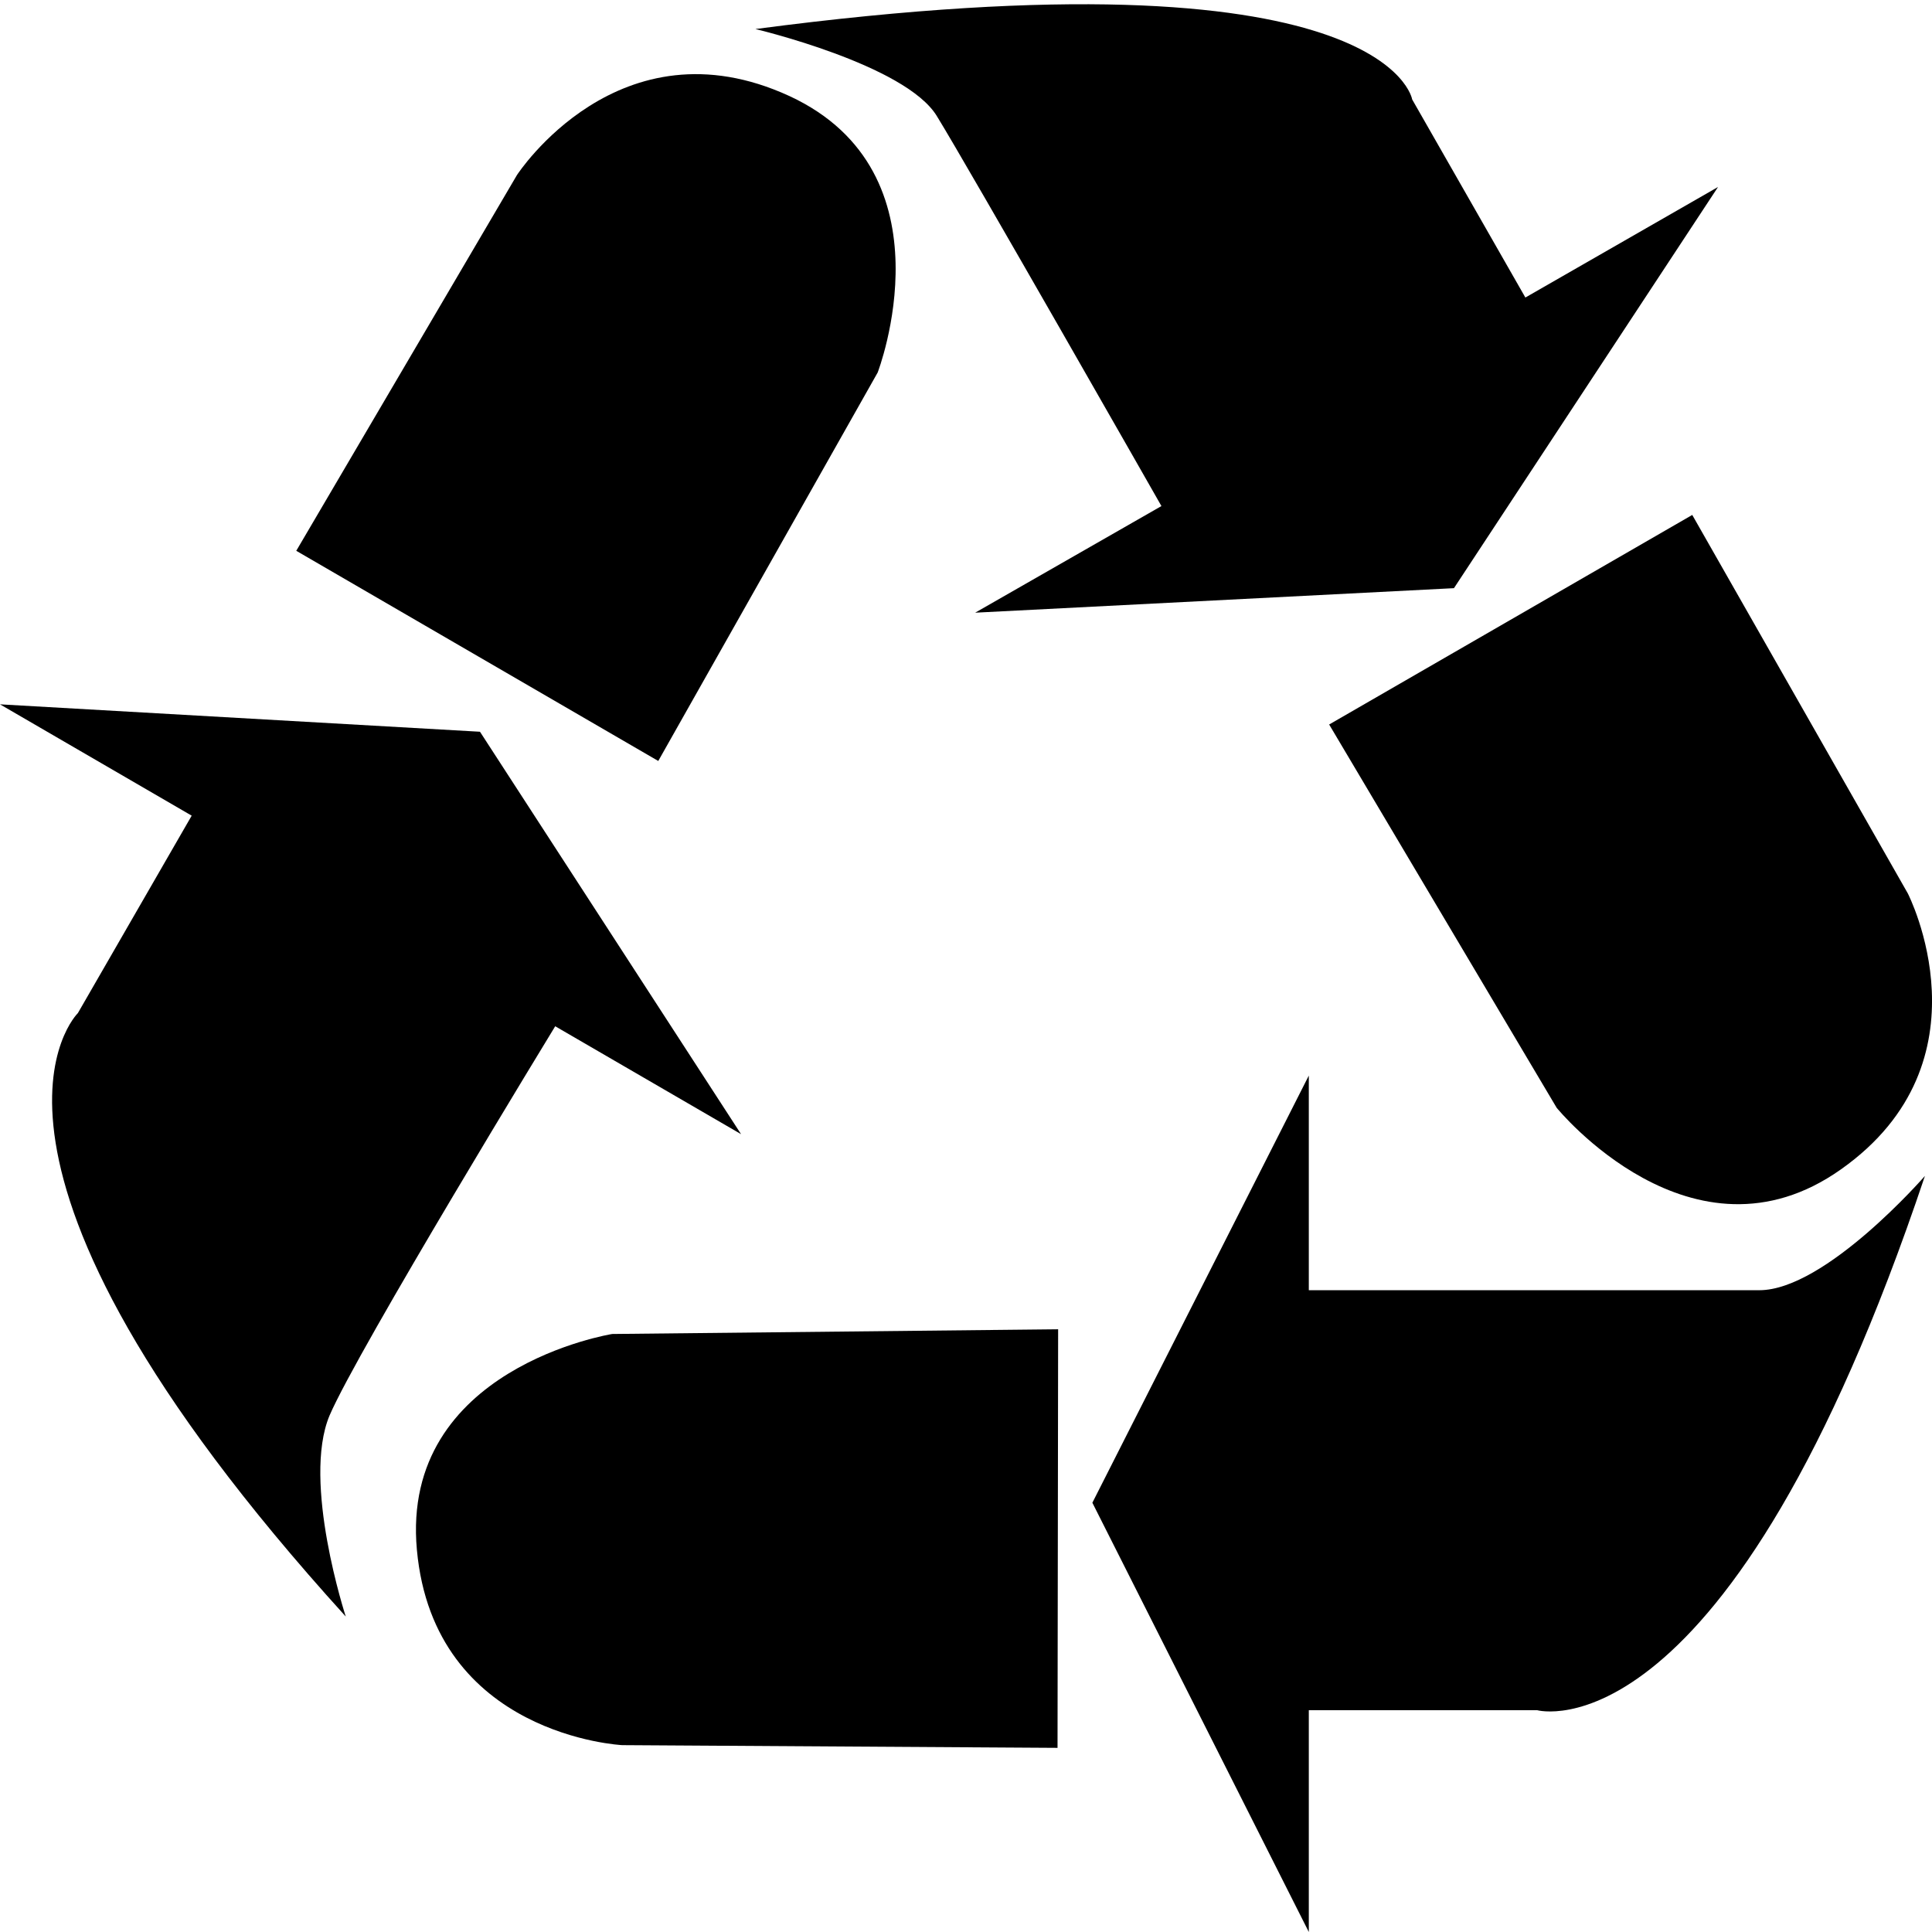 <?xml version="1.0" encoding="utf-8"?>
<!-- Generator: Adobe Illustrator 16.0.4, SVG Export Plug-In . SVG Version: 6.00 Build 0)  -->
<!DOCTYPE svg PUBLIC "-//W3C//DTD SVG 1.1//EN" "http://www.w3.org/Graphics/SVG/1.1/DTD/svg11.dtd">
<svg version="1.1" xmlns="http://www.w3.org/2000/svg" xmlns:xlink="http://www.w3.org/1999/xlink" x="0px" y="0px" width="32px"
	 height="32px" viewBox="0 0 32 32" enable-background="new 0 0 32 32" xml:space="preserve">
<g id="Layer_1" display="none">
	<rect x="19.081" y="9.618" display="inline" fill="#333333" width="12.8" height="2.133"/>
	<polygon display="inline" fill="#333333" points="19.081,13.884 19.081,30.951 23.348,30.951 23.348,22.418 27.614,22.418 
		27.614,30.951 31.881,30.951 31.881,13.884 	"/>
	<path display="inline" fill="#333333" d="M0,1.048v29.866l17.066,0.037V1.084L0,1.048z M7.219,22.418H2.952v-4.267h4.267V22.418z
		 M7.219,16.018H2.952v-4.267h4.267V16.018z M7.219,9.618H2.952V5.351h4.267V9.618z M13.619,22.418H9.353v-4.267h4.267V22.418z
		 M13.619,16.018H9.353v-4.267h4.267V16.018z M13.619,9.618H9.353V5.351h4.267V9.618z"/>
</g>
<g id="Layer_2" display="none">
	<g id="Users" display="inline">
		<path fill-rule="evenodd" clip-rule="evenodd" fill="#333333" d="M0,12.69c0.083-0.199,0.148-0.408,0.252-0.596
			c0.345-0.617,0.875-1.003,1.58-1.014c1.812-0.028,3.623-0.012,5.436-0.012c0.018,0,0.037,0.012,0.079,0.026
			c-0.084,0.178-0.199,0.345-0.246,0.529c-0.118,0.501-0.288,1.01-0.295,1.518c-0.03,2.383-0.012,4.77-0.012,7.153
			c0,1.874,1.173,3.351,3.005,3.789c0.059,0.014,0.116,0.038,0.15,0.051c0,0.906,0.083,1.809-0.021,2.69
			c-0.109,0.945-0.95,1.555-1.899,1.558c-0.917,0-1.835-0.049-2.749,0.011c-1.248,0.081-2.214-0.95-2.169-2.151
			c0.058-1.572,0.014-3.145,0.014-4.717c0-0.123,0-0.245,0-0.416c-0.306,0-0.583,0-0.86,0c-1.212,0-1.811-0.423-2.222-1.562
			C0.035,19.529,0.014,19.52,0,19.505C0,17.233,0,14.963,0,12.69z"/>
		<path fill-rule="evenodd" clip-rule="evenodd" fill="#333333" d="M20.122,22.172c0,0.163,0,0.285,0,0.406
			c0,1.949,0.002,3.897,0,5.844c0,1.445-1.016,2.459-2.455,2.459c-1.136,0.002-2.272,0.004-3.406,0
			c-1.334-0.003-2.372-1.042-2.376-2.381c-0.003-1.968,0-3.938,0-5.907c0-0.124,0-0.247,0-0.421c-0.42,0-0.823,0.002-1.223,0
			c-0.721-0.003-1.349-0.223-1.851-0.756c-0.408-0.438-0.636-0.947-0.636-1.551c-0.003-2.468-0.009-4.937,0-7.405
			c0.002-1.268,1.037-2.301,2.351-2.306c3.646-0.016,7.292-0.015,10.938-0.001c1.37,0.006,2.369,1.048,2.369,2.417
			c0,2.375,0,4.75,0,7.125c0,1.447-0.989,2.449-2.443,2.477C20.986,22.18,20.578,22.172,20.122,22.172z"/>
		<path fill-rule="evenodd" clip-rule="evenodd" fill="#333333" d="M28.882,21.109c0,0.162,0,0.282,0,0.404
			c0,1.616,0,3.23-0.001,4.844c0,1.192-0.834,2.025-2.023,2.025c-0.97,0-1.936,0.002-2.905,0c-1.063-0.005-1.931-0.867-1.939-1.923
			c-0.006-0.74,0-1.479,0.003-2.219c0-0.02,0.006-0.041,0.018-0.087c0.673-0.115,1.308-0.354,1.85-0.795
			c0.941-0.77,1.454-1.752,1.454-2.979c0.002-2.146,0.003-4.293,0-6.438c-0.002-0.488,0.026-0.987-0.057-1.463
			c-0.081-0.473-0.288-0.923-0.445-1.401c0.065-0.003,0.164-0.013,0.264-0.013c1.593-0.001,3.187-0.002,4.78-0.001
			C31.186,11.066,32,11.883,32,13.191c0,1.938,0,3.876,0,5.812c0,1.257-0.832,2.094-2.09,2.106
			C29.58,21.112,29.25,21.109,28.882,21.109z"/>
		<path fill-rule="evenodd" clip-rule="evenodd" fill="#333333" d="M16.012,0.5c2.289,0.002,4.114,1.835,4.11,4.134
			c-0.005,2.258-1.862,4.102-4.128,4.098c-2.265-0.003-4.109-1.851-4.109-4.114C11.883,2.327,13.715,0.498,16.012,0.5z"/>
		<path fill-rule="evenodd" clip-rule="evenodd" fill="#333333" d="M3.125,6.41C3.126,4.485,4.643,2.999,6.6,3
			c1.897,0.002,3.396,1.532,3.396,3.462C9.993,8.352,8.442,9.876,6.533,9.871C4.632,9.864,3.123,8.329,3.125,6.41z"/>
		<path fill-rule="evenodd" clip-rule="evenodd" fill="#333333" d="M28.882,6.439c-0.003,1.909-1.529,3.432-3.436,3.432
			c-1.917,0-3.438-1.537-3.434-3.469c0.001-1.91,1.534-3.404,3.486-3.401C27.383,3.002,28.884,4.529,28.882,6.439z"/>
	</g>
</g>
<g id="Layer_3" display="none">
	<g display="inline">
		<polygon fill="#333333" points="17,14.086 17,9 13,9 13,9.114 13,11.542 13,19 23,19 23,14.021 		"/>
		<path id="schedule_1_" fill="#333333" d="M15.889,5.003c6.065,0,10.997,4.933,10.997,10.997s-4.932,10.997-10.997,10.997
			c-2.604,0-4.986-0.914-6.87-2.432l3.028-2.617L0.111,17.73l1.9,12.895l3.17-2.739C8.017,30.44,11.767,32,15.889,32
			c8.837,0,16-7.163,16-16c0-8.836-7.163-16-16-16C8.959,0,3.057,4.408,0.834,10.572l5.114,0.755
			C7.709,7.597,11.495,5.003,15.889,5.003z"/>
	</g>
</g>
<g id="Layer_4" display="none">
	<path display="inline" d="M27.08,15h4.768c-0.392-5-2.409-8.154-5.408-10.779l-2.688,4.067C25.529,10.008,26.736,12,27.08,15z"/>
	<path display="inline" d="M4.768,18H0c0.419,4,2.694,8.17,6.045,10.811l2.667-3.787C6.6,23.258,5.15,20,4.768,18z"/>
	<path display="inline" d="M31.848,18H27.08c-0.307,2-1.305,4.117-2.78,5.762l2.787,4.054C29.729,25.236,31.484,21,31.848,18z"/>
	<path display="inline" d="M15.924,27.269c-1.666,0-3.244-0.373-4.668-1.025l-2.691,3.948C10.77,31.341,13.27,32,15.924,32
		c3.261,0,6.294-0.985,8.826-2.668l-2.74-3.863C20.252,26.603,18.166,27.269,15.924,27.269z"/>
	<path display="inline" d="M15.924,4.732c1.963,0,3.809,0.507,5.417,1.393l2.665-3.91C21.631,0.817,18.874,0,15.924,0
		c-2.554,0-4.96,0.617-7.104,1.685l2.776,3.914C12.929,5.042,14.391,4.732,15.924,4.732z"/>
	<path display="inline" d="M9.001,7.378l-2.734-3.73C2.797,6.287,0.428,10,0,15h4.768C5.167,12,6.735,9.15,9.001,7.378z"/>
</g>
<g id="Layer_5" display="none">
	<g display="inline">
		<g>
			<path fill="#333333" d="M21.613,0H2v32h28.497V8.741L21.613,0z M21.472,3.608l4.934,4.853h-4.934V3.608z M27.542,27.871H6.044
				v-25h13.429v7.591h8.068V27.871z"/>
		</g>
	</g>
</g>
<g id="Layer_6" display="none">
	<g display="inline">
		<polygon fill="#333333" points="15.952,14.443 12.01,18.387 19.44,25.82 32,13.263 29.132,10.343 19.521,18.321 		"/>
		<polygon fill="#333333" points="27.042,8.822 27.042,4.034 23.952,1 0,1 0,31.035 27.042,31.035 27.042,21.763 25.039,23.766 
			25.039,29.031 2.003,29.031 2.003,3.003 23.134,3.003 25.039,4.875 25.039,10.485 		"/>
	</g>
</g>
<g id="Layer_7" display="none">
	<path id="Device_1_" display="inline" fill="#333333" d="M26.725,21.449h-0.002c-0.099,0-0.194,0.01-0.291,0.016l-9.971-9.972
		c-0.699-0.699-1.713-0.889-2.593-0.589l1.558-4.56c0.256-0.751-0.004-1.858-0.566-2.42l-3.257-3.26
		c-0.563-0.562-1.67-0.821-2.42-0.565L7.227,0.766C6.908,0.874,6.707,1.058,6.651,1.283C6.598,1.507,6.698,1.761,6.94,2l2.099,2.093
		c0.74,0.742,0.738,1.952-0.004,2.692l-2.249,2.25C6.428,9.393,5.95,9.589,5.444,9.589c-0.515,0-0.992-0.197-1.353-0.558L2.001,6.94
		C1.759,6.701,1.505,6.598,1.284,6.651C1.058,6.704,0.877,6.908,0.767,7.227L0.099,9.181c-0.256,0.755,0.004,1.862,0.564,2.422
		l3.261,3.259c0.562,0.562,1.668,0.82,2.417,0.565l4.566-1.558c-0.301,0.879-0.113,1.895,0.586,2.591l9.972,9.974
		c-0.005,0.094-0.015,0.192-0.015,0.291c0,2.914,2.359,5.275,5.273,5.275c2.915,0,5.275-2.361,5.275-5.275
		C31.998,23.81,29.638,21.449,26.725,21.449z M26.725,29.489c-1.526,0-2.765-1.24-2.765-2.765c0-0.738,0.287-1.435,0.81-1.955
		c0.522-0.521,1.216-0.808,1.955-0.808c1.523,0,2.765,1.237,2.765,2.763C29.489,28.249,28.248,29.489,26.725,29.489z"/>
</g>
<g id="Layer_8" display="none">
	<g display="inline">
		<path fill-rule="evenodd" clip-rule="evenodd" fill="#333333" d="M20.596,4.141c3.486,0,6.971-0.001,10.457,0
			c0.795,0,0.942,0.145,0.943,0.919c0.003,0.952,0.007,1.905-0.001,2.857C31.99,8.498,31.786,8.7,31.198,8.7
			c-7.086,0.002-14.17,0.002-21.254,0c-0.609,0-0.796-0.201-0.8-0.835c-0.004-0.953-0.004-1.905,0-2.857
			c0.002-0.702,0.168-0.866,0.883-0.866C13.549,4.14,17.072,4.141,20.596,4.141z"/>
		<path fill-rule="evenodd" clip-rule="evenodd" fill="#333333" d="M20.6,13.285c3.485,0,6.971-0.001,10.456,0.001
			c0.789,0,0.938,0.146,0.94,0.924c0.003,0.934,0.006,1.866-0.001,2.799c-0.004,0.638-0.188,0.836-0.801,0.836
			c-7.084,0.002-14.17,0.002-21.254,0c-0.593,0-0.791-0.198-0.794-0.782c-0.008-0.972-0.005-1.942-0.001-2.914
			c0.002-0.699,0.168-0.862,0.886-0.862C13.553,13.284,17.076,13.285,20.6,13.285z"/>
		<path fill-rule="evenodd" clip-rule="evenodd" fill="#333333" d="M20.57,26.989c-3.505,0-7.008,0-10.512,0
			c-0.752,0-0.913-0.159-0.916-0.895c-0.002-0.951-0.005-1.902,0.003-2.856c0.002-0.627,0.184-0.808,0.823-0.808
			c7.067-0.002,14.131-0.002,21.198,0c0.635,0,0.824,0.183,0.829,0.805c0.007,0.973,0.005,1.944,0,2.916
			c-0.004,0.66-0.183,0.838-0.854,0.838C27.618,26.992,24.094,26.989,20.57,26.989z"/>
		<path fill-rule="evenodd" clip-rule="evenodd" fill="#333333" d="M0.001,6.375C0.034,4.488,1.577,2.981,3.456,3
			c1.902,0.018,3.443,1.606,3.391,3.495C6.795,8.381,5.232,9.884,3.365,9.842C1.481,9.799-0.032,8.24,0.001,6.375z"/>
		<path fill-rule="evenodd" clip-rule="evenodd" fill="#333333" d="M3.43,12.144c1.87-0.007,3.412,1.531,3.419,3.412
			c0.008,1.87-1.534,3.425-3.4,3.431C1.567,18.994,0.025,17.479,0,15.603C-0.023,13.705,1.516,12.152,3.43,12.144z"/>
		<path fill-rule="evenodd" clip-rule="evenodd" fill="#333333" d="M3.424,21.287c1.87-0.011,3.413,1.524,3.425,3.406
			c0.012,1.869-1.526,3.427-3.395,3.438c-1.88,0.01-3.425-1.502-3.454-3.378C-0.028,22.855,1.51,21.3,3.424,21.287z"/>
	</g>
</g>
<g id="Layer_9" display="none">
	<g display="inline">
		<path fill-rule="evenodd" clip-rule="evenodd" fill="#333333" d="M16.058,4c4.778,0,9.556,0,14.334,0
			c1.235,0,1.604,0.367,1.605,1.596c0.001,1.275,0.006,2.551-0.001,3.826c-0.005,0.996-0.435,1.423-1.436,1.424
			c-9.708,0.001-19.416,0.001-29.124,0c-1-0.001-1.429-0.43-1.433-1.426c-0.004-1.332-0.004-2.665,0-3.997
			C0.007,4.43,0.438,4.002,1.438,4.001C6.312,3.999,11.185,4,16.058,4z M29.69,6.315c-2.299,0-4.552,0-6.789,0
			c0,0.772,0,1.503,0,2.224c2.285,0,4.524,0,6.789,0C29.69,7.789,29.69,7.073,29.69,6.315z"/>
		<path fill-rule="evenodd" clip-rule="evenodd" fill="#333333" d="M16.008,22.287c4.815,0,9.631-0.001,14.448,0
			c1.15,0,1.54,0.391,1.541,1.545c0.002,1.294,0.006,2.588-0.001,3.883c-0.006,0.989-0.44,1.416-1.441,1.416
			c-9.709,0.002-19.417,0.002-29.125,0c-0.995,0-1.423-0.434-1.427-1.432c-0.004-1.332-0.005-2.664,0-3.997
			c0.004-0.987,0.438-1.414,1.441-1.414C6.299,22.285,11.153,22.287,16.008,22.287z M18.31,26.814c3.823,0,7.6,0,11.361,0
			c0-0.774,0-1.505,0-2.223c-3.809,0-7.572,0-11.361,0C18.31,25.339,18.31,26.055,18.31,26.814z"/>
		<path fill-rule="evenodd" clip-rule="evenodd" fill="#333333" d="M16.004,13.144c4.816,0,9.632-0.001,14.448,0
			c1.154,0,1.544,0.39,1.545,1.541c0.001,1.295,0.006,2.59-0.001,3.884c-0.005,0.993-0.437,1.42-1.438,1.42
			c-9.708,0.002-19.416,0.002-29.124,0c-0.999,0-1.426-0.431-1.43-1.429c-0.004-1.332-0.005-2.665,0-3.997
			c0.004-0.991,0.435-1.418,1.438-1.418C6.296,13.142,11.15,13.144,16.004,13.144z M29.69,15.459c-6.108,0-12.171,0-18.217,0
			c0,0.772,0,1.502,0,2.222c6.094,0,12.142,0,18.217,0C29.69,16.932,29.69,16.215,29.69,15.459z"/>
		<path fill-rule="evenodd" clip-rule="evenodd" fill="#FFFFFF" d="M29.69,6.315c0,0.758,0,1.474,0,2.224c-2.265,0-4.504,0-6.789,0
			c0-0.721,0-1.451,0-2.224C25.139,6.315,27.392,6.315,29.69,6.315z"/>
		<path fill-rule="evenodd" clip-rule="evenodd" fill="#FFFFFF" d="M18.31,26.814c0-0.76,0-1.476,0-2.223c3.789,0,7.553,0,11.361,0
			c0,0.718,0,1.448,0,2.223C25.909,26.814,22.133,26.814,18.31,26.814z"/>
		<path fill-rule="evenodd" clip-rule="evenodd" fill="#FFFFFF" d="M29.69,15.459c0,0.756,0,1.473,0,2.222
			c-6.075,0-12.123,0-18.217,0c0-0.72,0-1.449,0-2.222C17.52,15.459,23.582,15.459,29.69,15.459z"/>
	</g>
</g>
<g id="Layer_10" display="none">
	<g display="inline">
		<path fill-rule="evenodd" clip-rule="evenodd" fill="#333333" d="M16.625,26.165c-0.156-0.083-0.321-0.146-0.457-0.248
			c-0.482-0.363-0.966-0.728-1.427-1.117c-0.249-0.212-0.449-0.19-0.759-0.105c-0.729,0.197-1.034,0.597-1.011,1.354
			c0.014,0.453-0.136,0.91-0.21,1.365c-0.07,0.434-0.292,0.64-0.761,0.626c-0.888-0.026-1.777-0.02-2.667-0.003
			c-0.456,0.01-0.692-0.18-0.75-0.632c-0.078-0.617-0.191-1.229-0.264-1.847c-0.04-0.328-0.176-0.487-0.486-0.659
			c-0.647-0.357-1.131-0.278-1.641,0.23c-0.323,0.324-0.731,0.562-1.1,0.841c-0.28,0.213-0.57,0.23-0.82-0.018
			C3.58,25.265,2.904,24.56,2.222,23.86c-0.35-0.359-0.312-0.7,0.009-1.072c0.371-0.43,0.696-0.9,1.06-1.337
			c0.182-0.218,0.157-0.388,0.084-0.66c-0.233-0.863-0.75-1.232-1.63-1.22c-0.402,0.006-0.805-0.125-1.209-0.182
			c-0.358-0.051-0.534-0.249-0.534-0.608c0-0.961,0.003-1.92-0.001-2.881c-0.001-0.43,0.258-0.584,0.635-0.64
			c0.65-0.095,1.297-0.213,1.949-0.291c0.285-0.035,0.386-0.187,0.531-0.416c0.448-0.707,0.285-1.264-0.269-1.812
			c-0.276-0.273-0.495-0.604-0.743-0.905c-0.25-0.304-0.285-0.613,0.002-0.905c0.67-0.685,1.344-1.367,2.027-2.038
			c0.385-0.377,0.764-0.345,1.17,0.017c0.423,0.378,0.874,0.731,1.347,1.044c0.165,0.108,0.436,0.099,0.651,0.075
			c0.186-0.021,0.354-0.168,0.542-0.21c0.315-0.07,0.416-0.268,0.451-0.562c0.076-0.635,0.172-1.267,0.266-1.899
			c0.067-0.451,0.292-0.678,0.791-0.66c0.87,0.031,1.743,0.028,2.613,0.001c0.518-0.016,0.743,0.214,0.802,0.703
			c0.074,0.617,0.171,1.232,0.262,1.846c0.088,0.593,1.176,1.049,1.656,0.694c0.514-0.381,1.025-0.767,1.532-1.157
			c0.296-0.229,0.594-0.253,0.864,0.013c0.669,0.662,1.322,1.34,1.985,2.009c0.401,0.406,0.368,0.782-0.01,1.201
			c-0.356,0.394-0.649,0.846-0.99,1.255c-0.198,0.238-0.148,0.439-0.078,0.72c0.207,0.834,0.706,1.177,1.545,1.171
			c0.404-0.003,0.806,0.131,1.211,0.178c0.41,0.048,0.595,0.262,0.593,0.67c-0.005,0.924-0.009,1.849,0.002,2.773
			c0.004,0.441-0.218,0.644-0.631,0.703c-0.649,0.093-1.298,0.207-1.949,0.29c-0.273,0.035-0.391,0.167-0.536,0.405
			c-0.425,0.704-0.311,1.265,0.261,1.813c0.292,0.281,0.568,0.604,0.759,0.957c0.111,0.204,0.156,0.612,0.032,0.75
			c-0.714,0.786-1.482,1.523-2.243,2.269C16.934,26.054,16.782,26.089,16.625,26.165z M14.934,17.387
			c0.018-2.335-1.901-4.273-4.248-4.288c-2.341-0.015-4.274,1.9-4.288,4.248c-0.014,2.341,1.898,4.274,4.248,4.293
			C12.978,21.658,14.916,19.737,14.934,17.387z"/>
		<path fill-rule="evenodd" clip-rule="evenodd" fill="#333333" d="M22.163,11.418c-0.02-0.333-0.573-0.914-0.887-0.959
			c-0.544-0.08-1.087-0.162-1.631-0.246c-0.302-0.046-0.465-0.186-0.448-0.532c0.026-0.568,0.023-1.138,0.001-1.706
			c-0.013-0.313,0.121-0.465,0.405-0.513c0.491-0.083,0.979-0.185,1.474-0.226c0.404-0.033,0.669-0.16,0.877-0.546
			c0.173-0.322,0.186-0.554,0.037-0.875c-0.229-0.497-0.423-1.016-0.576-1.541c-0.042-0.14,0.067-0.414,0.193-0.497
			c0.502-0.333,1.045-0.605,1.559-0.92c0.273-0.167,0.461-0.094,0.643,0.128c0.291,0.358,0.629,0.687,0.872,1.075
			c0.271,0.433,0.613,0.624,1.097,0.508c0.2-0.047,0.422-0.146,0.557-0.292c0.373-0.403,0.716-0.837,1.05-1.274
			c0.199-0.261,0.396-0.306,0.679-0.135c0.501,0.304,1.012,0.591,1.525,0.874c0.242,0.133,0.323,0.293,0.213,0.564
			c-0.182,0.442-0.324,0.901-0.509,1.342c-0.397,0.946-0.067,1.496,0.968,1.594C32.002,7.405,32.002,7.405,32,9.12
			c0,1.063,0,1.063-1.041,1.208c-0.247,0.035-0.499,0.123-0.736,0.095c-0.667-0.081-0.896,0.392-1.122,0.851
			c-0.054,0.11,0.012,0.301,0.063,0.439c0.196,0.532,0.401,1.061,0.62,1.585c0.124,0.298,0.071,0.49-0.229,0.647
			c-0.519,0.272-1.007,0.602-1.534,0.854c-0.149,0.071-0.461,0.028-0.574-0.086c-0.373-0.376-0.699-0.802-1.026-1.222
			c-0.447-0.574-1.18-0.583-1.619-0.021c-0.327,0.42-0.677,0.823-1.01,1.239c-0.188,0.234-0.381,0.262-0.643,0.099
			c-0.497-0.309-1.006-0.6-1.522-0.877c-0.277-0.149-0.325-0.33-0.21-0.609c0.223-0.541,0.428-1.088,0.641-1.633
			C22.096,11.59,22.134,11.492,22.163,11.418z M27.736,8.815c-0.007-1.156-0.997-2.128-2.155-2.118
			c-1.155,0.01-2.127,1.003-2.113,2.16c0.015,1.171,0.987,2.125,2.156,2.113C26.791,10.96,27.743,9.987,27.736,8.815z"/>
		<path fill-rule="evenodd" clip-rule="evenodd" fill="#FFFFFF" d="M14.934,17.387c-0.019,2.351-1.956,4.271-4.288,4.253
			c-2.35-0.019-4.262-1.952-4.248-4.293c0.014-2.348,1.947-4.263,4.288-4.248C13.033,13.114,14.952,15.051,14.934,17.387z"/>
		<path fill-rule="evenodd" clip-rule="evenodd" fill="#FFFFFF" d="M27.736,8.815c0.007,1.172-0.945,2.145-2.112,2.156
			c-1.169,0.011-2.142-0.942-2.156-2.113c-0.014-1.157,0.958-2.15,2.113-2.16C26.739,6.688,27.729,7.66,27.736,8.815z"/>
	</g>
</g>
<g id="Layer_11" display="none">
	<path display="inline" fill-rule="evenodd" clip-rule="evenodd" fill="#333333" d="M15.958,6
		c6.029,0.213,10.819,2.778,14.532,7.437c0.438,0.549,0.82,1.147,1.18,1.752c0.483,0.815,0.418,1.659-0.079,2.438
		c-3.164,4.943-7.602,8.027-13.441,8.84c-4.981,0.691-9.409-0.82-13.344-3.873c-1.719-1.332-3.133-2.943-4.312-4.77
		c-0.651-1.012-0.664-1.981-0.001-2.986c3.135-4.749,7.463-7.692,13.101-8.632C14.379,6.076,15.185,6.065,15.958,6z M22.922,10.029
		c2.026,3.891,0.949,7.848-1.855,10.192c-2.635,2.203-6.555,2.457-9.427,0.537c-1.723-1.15-2.927-2.715-3.424-4.756
		C7.721,13.967,8,12.014,9.055,10.024c-2.947,1.544-5.111,3.669-6.793,6.296c3.376,5.318,8.77,8.332,14.607,7.984
		c5.681-0.338,9.728-3.436,12.863-7.949C28,13.677,25.848,11.558,22.922,10.029z M15.721,8.616c-1.625,0.08-2.84,0.755-3.834,1.865
		c-0.876,0.976-1.308,2.131-1.339,3.435c-0.013,0.545,0.303,0.918,0.774,0.963c0.484,0.045,0.831-0.247,0.936-0.795
		c0.028-0.149,0.006-0.314,0.06-0.452c0.242-0.629,0.407-1.316,0.778-1.86c0.605-0.888,1.521-1.342,2.619-1.416
		c0.806-0.055,1.179-0.42,1.105-1.002C16.752,8.813,16.334,8.562,15.721,8.616z"/>
</g>
<g id="Layer_12" display="none">
	<g display="inline">
		<path fill-rule="evenodd" clip-rule="evenodd" d="M26.422,11.284c0.026,1.109-0.445,2.649-1.169,4.161
			c-2.346,4.902-4.661,9.821-6.933,14.759c-0.882,1.917-3.016,2.319-4.322,1.116c-0.316-0.291-0.566-0.688-0.752-1.079
			c-2.471-5.212-5.026-10.386-7.348-15.664c-1.626-3.696-0.99-7.29,1.479-10.467c3.612-4.649,10.232-5.468,14.868-1.864
			C24.988,4.377,26.397,7.215,26.422,11.284z M21.088,10.715c0.024-2.917-2.379-5.345-5.309-5.362
			c-2.928-0.018-5.34,2.371-5.362,5.31c-0.021,2.921,2.38,5.349,5.311,5.368C18.647,16.049,21.063,13.654,21.088,10.715z"/>
	</g>
</g>
<g id="Layer_13" display="none">
	<g display="inline">
		<path fill-rule="evenodd" clip-rule="evenodd" d="M7.446,2.309c1.539,0,3.077-0.005,4.615,0.001
			c1.67,0.006,2.696,1.016,2.702,2.669c0.009,2.317,0.009,4.635,0,6.952c-0.005,1.648-1.037,2.667-2.702,2.67
			c-3.118,0.005-6.235,0.005-9.353,0c-1.665-0.003-2.696-1.02-2.703-2.67c-0.008-2.317-0.008-4.635,0-6.953
			C0.013,3.325,1.04,2.315,2.709,2.31C4.288,2.304,5.867,2.309,7.446,2.309z"/>
		<path fill-rule="evenodd" clip-rule="evenodd" d="M24.602,2.309c1.58,0,3.159-0.008,4.738,0.001
			c1.619,0.009,2.646,1.035,2.652,2.657c0.009,2.338,0.011,4.676,0,7.014c-0.008,1.575-1.051,2.614-2.628,2.619
			c-3.159,0.009-6.317,0.008-9.476,0c-1.615-0.004-2.647-1.039-2.653-2.657c-0.009-2.338-0.011-4.676,0.001-7.015
			c0.007-1.58,1.045-2.608,2.628-2.618C21.443,2.301,23.022,2.309,24.602,2.309z"/>
		<path fill-rule="evenodd" clip-rule="evenodd" d="M7.382,17.076c1.559,0,3.117-0.004,4.676,0.001
			c1.694,0.007,2.702,1.021,2.707,2.728c0.006,2.297,0.008,4.594-0.001,6.891c-0.005,1.65-1.036,2.671-2.699,2.674
			c-3.117,0.005-6.234,0.005-9.352,0c-1.69-0.003-2.704-1.026-2.708-2.728c-0.004-2.276-0.005-4.554,0-6.83
			c0.004-1.734,1.014-2.73,2.762-2.734C4.305,17.073,5.844,17.076,7.382,17.076z"/>
		<path fill-rule="evenodd" clip-rule="evenodd" d="M24.607,17.076c1.579,0,3.158-0.007,4.737,0.002
			c1.617,0.01,2.642,1.037,2.647,2.661c0.009,2.318,0.008,4.636,0.001,6.953c-0.006,1.651-1.036,2.674-2.696,2.677
			c-3.118,0.005-6.235,0.005-9.353,0c-1.691-0.003-2.706-1.024-2.71-2.726c-0.006-2.297-0.008-4.594,0.001-6.891
			c0.006-1.654,1.032-2.668,2.696-2.675C21.49,17.072,23.049,17.076,24.607,17.076z"/>
	</g>
</g>
<g id="Layer_14" display="none">
	<g display="inline">
		<path fill-rule="evenodd" clip-rule="evenodd" d="M13.689,25.151c0-2.303,0-4.543,0-6.827c-2.252,0-4.507,0-6.836,0
			c0,0.653-0.008,1.313,0.002,1.972c0.008,0.578-0.157,1.057-0.723,1.309c-0.589,0.262-1.028-0.035-1.424-0.428
			c-1.39-1.387-2.78-2.771-4.162-4.165c-0.724-0.729-0.728-1.292-0.012-2.015c1.381-1.394,2.772-2.778,4.162-4.165
			c0.396-0.395,0.831-0.695,1.422-0.443c0.597,0.253,0.75,0.756,0.737,1.354c-0.013,0.627-0.003,1.255-0.003,1.929
			c2.279,0,4.533,0,6.827,0c0-2.25,0-4.505,0-6.826c-0.669,0-1.33-0.007-1.99,0.002c-0.582,0.008-1.054-0.168-1.299-0.735
			c-0.244-0.565,0.023-0.996,0.405-1.379c1.412-1.417,2.822-2.837,4.245-4.242c0.675-0.666,1.255-0.661,1.935,0.01
			c1.423,1.406,2.833,2.825,4.246,4.244c0.383,0.385,0.637,0.824,0.386,1.384c-0.251,0.564-0.729,0.729-1.309,0.719
			c-0.646-0.011-1.29-0.002-1.974-0.002c0,2.292,0,4.546,0,6.837c2.25,0,4.49,0,6.826,0c0-0.624,0.013-1.262-0.002-1.9
			c-0.016-0.618,0.126-1.145,0.753-1.4c0.622-0.253,1.055,0.096,1.46,0.501c1.347,1.348,2.696,2.693,4.041,4.042
			c0.796,0.8,0.797,1.342,0.003,2.14c-1.344,1.351-2.692,2.695-4.04,4.042c-0.403,0.402-0.831,0.762-1.457,0.51
			c-0.657-0.268-0.776-0.82-0.76-1.453c0.016-0.605,0.004-1.213,0.004-1.851c-2.302,0-4.557,0-6.839,0c0,2.267,0,4.507,0,6.839
			c0.638,0,1.276,0.012,1.916-0.004c0.594-0.014,1.107,0.117,1.374,0.707c0.275,0.613-0.046,1.061-0.455,1.469
			c-1.374,1.375-2.745,2.752-4.124,4.121c-0.748,0.742-1.302,0.738-2.056-0.012c-1.378-1.369-2.751-2.746-4.124-4.121
			c-0.393-0.393-0.708-0.826-0.46-1.42c0.249-0.596,0.748-0.758,1.35-0.744C12.376,25.163,13.019,25.151,13.689,25.151z"/>
	</g>
</g>
<g id="Layer_15" display="none">
	<g display="inline">
		<path d="M16.051,4c-4.418,0-8,3.583-8,8c0,4,4,8.062,4,12h7.999c0-4.063,4.001-8,4.001-12C24.051,7.582,20.47,4,16.051,4z
			 M20.275,17.057c-0.797,1.584-1.61,3.209-1.997,4.942h-4.466c-0.385-1.681-1.182-3.28-1.961-4.843
			c-0.926-1.862-1.801-3.62-1.801-5.156c0-3.309,2.691-6,6-6s5.999,2.691,5.999,6C22.05,13.519,21.188,15.238,20.275,17.057z
			 M20.05,29c0,0.552-0.446,0.999-0.999,0.999h-0.184C18.455,31.163,17.354,32,16.051,32c-1.305,0-2.405-0.837-2.816-2.001H13.05
			c-0.552,0-1-0.447-1-0.999c0-0.553,0.447-1,1-1h6C19.604,28,20.05,28.447,20.05,29z M20.05,26c0,0.553-0.446,1-0.999,1h-6
			c-0.552,0-1-0.447-1-1s0.447-1,1-1h6C19.604,25,20.05,25.447,20.05,26z M6.158,5.133l1.801,1.041
			C7.568,6.715,7.23,7.289,6.953,7.902L5.158,6.867L6.158,5.133z M16.051,2c-0.344,0-0.667,0.066-1,0.101V0h1.999v2.101
			C16.717,2.066,16.395,2,16.051,2z M10.225,3.908L9.184,2.107l1.734-1l1.035,1.795C11.34,3.179,10.766,3.517,10.225,3.908z
			 M25.151,7.902c-0.279-0.613-0.618-1.187-1.009-1.728l1.801-1.041l1,1.734L25.151,7.902z M21.878,3.906
			c-0.54-0.389-1.116-0.727-1.729-1.004l1.036-1.795l1.729,1L21.878,3.906z M6.156,13H4.051v-2h2.102
			c-0.035,0.333-0.102,0.656-0.102,1C6.051,12.34,6.117,12.668,6.156,13z M28.05,11v2h-2.104c0.039-0.332,0.104-0.66,0.104-1
			c0-0.344-0.065-0.667-0.101-1H28.05z M25.128,16.085l1.815,1.047l-1,1.732l-1.636-0.946
			C24.602,17.316,24.874,16.707,25.128,16.085z M6.967,16.089c0.248,0.622,0.522,1.235,0.814,1.84l-1.624,0.936l-1-1.732
			L6.967,16.089z"/>
	</g>
</g>
<g id="Layer_16" display="none">
	<g display="inline">
		<path fill-rule="evenodd" clip-rule="evenodd" d="M16.035,30.999c-4.503,0-9.006,0.002-13.509-0.001
			c-1.184-0.002-1.992-0.529-2.385-1.522c-0.304-0.768-0.078-1.449,0.293-2.128c1.694-3.092,3.377-6.191,5.066-9.286
			c2.784-5.104,5.572-10.205,8.352-15.311c0.38-0.7,0.865-1.258,1.679-1.433c0.906-0.193,1.655,0.09,2.244,0.792
			c0.158,0.188,0.288,0.404,0.405,0.621c4.482,8.215,8.964,16.431,13.44,24.649c0.795,1.458,0.304,3-1.122,3.469
			c-0.353,0.115-0.749,0.144-1.125,0.144C24.926,31.003,20.48,30.999,16.035,30.999z M16.017,10.393
			c-0.59,0-1.181-0.009-1.771,0.002c-0.602,0.012-0.825,0.264-0.802,0.853c0.097,2.509,0.194,5.019,0.287,7.529
			c0.023,0.642,0.139,0.777,0.773,0.784c0.99,0.01,1.981,0.007,2.971,0c0.671-0.006,0.798-0.135,0.824-0.799
			c0.101-2.529,0.202-5.058,0.302-7.586c0.02-0.512-0.216-0.766-0.755-0.779C17.236,10.381,16.626,10.393,16.017,10.393z
			 M18.315,24.195c0-0.552,0.005-1.104-0.002-1.658c-0.006-0.463-0.241-0.699-0.714-0.697c-1.048,0.003-2.097,0.005-3.145,0
			c-0.469-0.002-0.718,0.223-0.721,0.688c-0.007,1.067-0.007,2.136,0,3.203c0.003,0.46,0.239,0.702,0.712,0.7
			c1.048-0.003,2.097-0.003,3.146,0c0.506,0.002,0.725-0.266,0.724-0.749C18.315,25.188,18.315,24.692,18.315,24.195z"/>
	</g>
</g>
<g id="Layer_17" display="none">
	<g display="inline">
		<path d="M12.974,32c-22.748-13.102,5.831-19.96-1.587-32C33.354,10.377,13.84,20.977,12.974,32z"/>
		<path d="M16.519,31.267c-1.363-3.776,7.827-11.53,6.755-16.941C33.187,23.666,19.029,31.267,16.519,31.267z"/>
	</g>
</g>
<g id="Layer_18" display="none">
	<path display="inline" d="M14.874,0c0,0-22.458,32,0.367,32C39.686,32,14.874,0,14.874,0z M16.624,19.203
		c-10.385,0-0.167-14.56-0.167-14.56S27.746,19.203,16.624,19.203z"/>
</g>
<g id="Layer_19" display="none">
	<polygon display="inline" points="20.8,0 6.498,19.317 15.241,18.873 10.006,32 26.942,13.111 15.792,13.92 	"/>
</g>
<g id="Layer_20" display="none">
	<g display="inline">
		<path fill-rule="evenodd" clip-rule="evenodd" d="M15.942,3.058c4.283,0,8.568-0.001,12.851,0c2.063,0,3.205,1.149,3.206,3.226
			c0.001,6.227,0.001,12.453,0,18.68c-0.001,2.074-1.146,3.229-3.203,3.229c-8.53,0.001-17.061,0.001-25.591,0
			c-2.058,0-3.204-1.157-3.204-3.228C0,18.737,0,12.512,0,6.285c0-2.081,1.136-3.227,3.202-3.227
			C7.449,3.057,11.695,3.058,15.942,3.058z M16.048,9.905c-4.265,0-8.529-0.001-12.793,0c-0.835,0-0.973,0.133-0.973,0.946
			c-0.001,4.703-0.001,9.404,0,14.107c0,0.826,0.133,0.96,0.962,0.96c8.51,0,17.019,0,25.529,0c0.807-0.001,0.945-0.145,0.945-0.979
			c0.001-4.702,0.001-9.404,0-14.106c0-0.78-0.148-0.928-0.934-0.928C24.538,9.904,20.293,9.905,16.048,9.905z"/>
		<path fill-rule="evenodd" clip-rule="evenodd" d="M18.256,14.477c-2.742,0-5.484,0.001-8.227-0.001
			c-0.711,0-0.877-0.168-0.885-0.866c-0.015-1.408-0.015-1.408,1.371-1.408c5.294,0,10.588,0,15.883,0
			c0.908,0,1.026,0.118,1.028,1.009c0,0.152,0.002,0.305,0,0.457c-0.014,0.624-0.194,0.806-0.829,0.807
			C23.817,14.479,21.036,14.477,18.256,14.477z"/>
		<path fill-rule="evenodd" clip-rule="evenodd" d="M18.257,19.048c-2.742,0-5.484,0.001-8.227,0
			c-0.711-0.001-0.878-0.169-0.886-0.866c-0.015-1.408-0.015-1.408,1.371-1.408c5.294,0,10.589,0,15.883,0
			c0.909,0,1.027,0.117,1.029,1.009c0,0.152,0.002,0.305,0,0.456c-0.013,0.623-0.194,0.809-0.828,0.809
			C23.818,19.051,21.037,19.048,18.257,19.048z"/>
		<path fill-rule="evenodd" clip-rule="evenodd" d="M18.254,23.62c-2.742,0-5.484,0.001-8.227,0
			c-0.709-0.001-0.875-0.169-0.883-0.868c-0.015-1.406-0.015-1.406,1.373-1.406c5.313,0,10.627,0,15.94,0
			c0.829,0,0.966,0.137,0.97,0.954c0.001,0.172,0.003,0.343-0.001,0.515c-0.013,0.62-0.195,0.805-0.831,0.805
			C23.814,23.622,21.034,23.62,18.254,23.62z"/>
		<path fill-rule="evenodd" clip-rule="evenodd" d="M5.695,14.477c-1.054,0-1.123-0.071-1.123-1.141
			c0-1.088,0.052-1.135,1.242-1.134c0.962,0.001,1.04,0.088,1.039,1.168C6.853,14.416,6.789,14.477,5.695,14.477z"/>
		<path fill-rule="evenodd" clip-rule="evenodd" d="M5.741,19.048c-1.13,0-1.168-0.039-1.168-1.209c0-0.989,0.083-1.065,1.14-1.065
			c1.085,0,1.142,0.059,1.141,1.181C6.853,18.971,6.773,19.048,5.741,19.048z"/>
		<path fill-rule="evenodd" clip-rule="evenodd" d="M5.686,23.62c-1.032,0-1.113-0.08-1.113-1.093c0-1.139,0.043-1.182,1.195-1.182
			c1.019,0.001,1.086,0.073,1.086,1.179C6.853,23.556,6.783,23.62,5.686,23.62z"/>
	</g>
</g>
<g id="Layer_21" display="none">
	<path display="inline" fill-rule="evenodd" clip-rule="evenodd" d="M24.87,22.439c0.234,0.877,0.451,1.697,0.674,2.518
		c0.088,0.327,0.074,0.642-0.105,0.934c-0.24,0.387-0.599,0.571-1.048,0.531c-0.494-0.042-0.847-0.313-0.979-0.79
		c-0.427-1.545-0.831-3.097-1.249-4.646c-0.019-0.069-0.068-0.15-0.128-0.186c-1.554-0.901-3.11-1.796-4.666-2.692
		c-0.013-0.008-0.031-0.006-0.073-0.013c-0.006,0.07-0.018,0.138-0.018,0.206c-0.001,1.724,0.005,3.446-0.008,5.168
		c-0.002,0.214,0.136,0.28,0.245,0.39c0.808,0.81,1.615,1.618,2.423,2.425c0.259,0.258,0.519,0.513,0.774,0.772
		c0.497,0.503,0.52,1.173,0.059,1.638c-0.459,0.462-1.142,0.443-1.639-0.05c-0.54-0.537-1.077-1.078-1.616-1.617
		c-0.062-0.062-0.128-0.119-0.226-0.209c-0.006,0.129-0.013,0.217-0.013,0.303c-0.001,1.242,0,2.484-0.001,3.727
		c-0.001,0.651-0.484,1.15-1.113,1.152c-0.625,0.002-1.114-0.499-1.115-1.15c-0.002-1.284,0-2.568,0-3.853c0-0.088,0-0.178,0-0.314
		c-0.085,0.072-0.141,0.113-0.189,0.162c-0.616,0.613-1.223,1.236-1.848,1.841c-0.617,0.598-1.6,0.372-1.859-0.416
		c-0.141-0.431-0.058-0.823,0.261-1.146c1.097-1.104,2.185-2.22,3.314-3.291c0.262-0.248,0.33-0.469,0.327-0.795
		c-0.013-1.566-0.005-3.132-0.005-4.696c0-0.092,0-0.182,0-0.297c-0.069,0.027-0.123,0.04-0.169,0.067
		c-1.514,0.871-3.025,1.746-4.542,2.612c-0.188,0.108-0.292,0.225-0.349,0.454c-0.306,1.227-0.645,2.445-0.973,3.667
		c-0.075,0.279-0.143,0.561-0.23,0.837c-0.182,0.577-0.791,0.901-1.362,0.736c-0.586-0.168-0.932-0.738-0.784-1.331
		c0.194-0.777,0.41-1.551,0.615-2.326c0.02-0.076,0.035-0.153,0.065-0.292c-0.547,0.314-1.04,0.598-1.533,0.882
		c-0.646,0.372-1.29,0.745-1.937,1.114c-0.588,0.337-1.268,0.175-1.578-0.37c-0.326-0.573-0.133-1.224,0.469-1.571
		c1.096-0.633,2.194-1.264,3.292-1.896c0.084-0.048,0.166-0.1,0.294-0.179c-0.673-0.181-1.293-0.349-1.913-0.515
		c-0.263-0.07-0.528-0.136-0.791-0.208c-0.663-0.182-1.027-0.756-0.868-1.369c0.164-0.637,0.754-0.976,1.428-0.797
		c1.495,0.394,2.993,0.775,4.475,1.213c0.323,0.096,0.529,0.042,0.786-0.107c1.416-0.825,2.839-1.64,4.258-2.457
		c0.043-0.024,0.083-0.052,0.149-0.092c-0.063-0.045-0.109-0.085-0.161-0.115c-1.563-0.902-3.125-1.805-4.692-2.698
		c-0.092-0.052-0.236-0.063-0.341-0.036c-1.527,0.399-3.051,0.813-4.578,1.212c-0.635,0.166-1.208-0.187-1.372-0.818
		c-0.151-0.581,0.199-1.166,0.812-1.335c0.772-0.213,1.548-0.419,2.322-0.628c0.068-0.019,0.134-0.042,0.249-0.077
		c-0.716-0.414-1.389-0.802-2.061-1.19c-0.473-0.273-0.949-0.542-1.419-0.82c-0.587-0.349-0.774-1.007-0.45-1.558
		c0.324-0.552,0.991-0.708,1.579-0.37c1.112,0.64,2.223,1.281,3.334,1.921c0.07,0.041,0.143,0.077,0.263,0.141
		C7.272,9.505,7.224,9.31,7.171,9.116C6.985,8.421,6.793,7.728,6.61,7.032C6.476,6.52,6.638,6.047,7.028,5.776
		c0.396-0.275,0.918-0.293,1.297,0.011C8.502,5.93,8.672,6.144,8.732,6.357c0.438,1.551,0.856,3.108,1.253,4.669
		c0.061,0.236,0.16,0.356,0.357,0.469c1.467,0.835,2.928,1.683,4.39,2.526c0.077,0.044,0.157,0.083,0.275,0.146
		c0-0.127,0-0.215,0-0.302c0-1.673-0.004-3.347,0.004-5.019c0.001-0.26-0.053-0.439-0.264-0.632
		c-0.676-0.622-1.312-1.286-1.964-1.935c-0.469-0.467-0.944-0.93-1.403-1.407c-0.594-0.618-0.327-1.627,0.49-1.849
		c0.432-0.117,0.816-0.01,1.138,0.314c0.583,0.587,1.17,1.172,1.756,1.756c0.062,0.062,0.129,0.12,0.229,0.213
		C15,5.177,15.007,5.09,15.008,5.004c0-1.259,0-2.518,0.001-3.777c0-0.43,0.136-0.798,0.517-1.039
		c0.366-0.231,0.749-0.251,1.131-0.05c0.374,0.197,0.58,0.514,0.588,0.939c0.011,0.438,0.003,0.878,0.003,1.317
		c0.001,0.82,0.001,1.64,0.001,2.459c0,0.088,0,0.176,0,0.333c0.114-0.103,0.181-0.159,0.241-0.219
		c0.539-0.538,1.077-1.078,1.616-1.616c0.474-0.473,1.179-0.5,1.625-0.065c0.459,0.448,0.449,1.155-0.034,1.639
		c-1.118,1.118-2.242,2.232-3.359,3.351c-0.047,0.046-0.084,0.126-0.084,0.19c-0.005,1.847-0.004,3.694-0.002,5.541
		c0,0.03,0.014,0.061,0.028,0.118c0.338-0.194,0.658-0.377,0.979-0.562c1.227-0.707,2.451-1.415,3.68-2.117
		c0.143-0.081,0.191-0.174,0.223-0.341c0.084-0.454,0.217-0.898,0.337-1.345c0.299-1.118,0.588-2.238,0.902-3.352
		c0.217-0.764,1.101-1.053,1.74-0.589c0.364,0.265,0.526,0.726,0.405,1.194c-0.225,0.855-0.456,1.708-0.684,2.563
		c-0.013,0.046-0.021,0.093-0.042,0.195c0.113-0.06,0.188-0.097,0.261-0.139c1.119-0.644,2.236-1.292,3.357-1.932
		c0.712-0.406,1.535-0.032,1.692,0.759c0.089,0.447-0.132,0.914-0.571,1.17c-1.009,0.588-2.021,1.167-3.031,1.75
		c-0.143,0.082-0.283,0.164-0.479,0.278c0.63,0.169,1.199,0.321,1.769,0.474c0.287,0.077,0.576,0.149,0.86,0.236
		c0.588,0.18,0.91,0.755,0.765,1.348c-0.143,0.573-0.733,0.952-1.322,0.799c-1.561-0.402-3.115-0.829-4.674-1.242
		c-0.07-0.019-0.166-0.018-0.226,0.016c-1.588,0.909-3.171,1.824-4.756,2.738c-0.021,0.012-0.036,0.033-0.083,0.075
		c0.271,0.158,0.532,0.311,0.793,0.461c1.227,0.707,2.454,1.41,3.677,2.123c0.207,0.121,0.371,0.167,0.631,0.072
		c0.565-0.204,1.16-0.325,1.742-0.481c0.928-0.247,1.854-0.496,2.78-0.741c0.674-0.178,1.288,0.154,1.444,0.773
		c0.159,0.635-0.2,1.198-0.878,1.381c-0.876,0.235-1.753,0.472-2.687,0.724c0.119,0.075,0.197,0.129,0.277,0.175
		c1.118,0.646,2.238,1.288,3.354,1.938c0.409,0.237,0.626,0.678,0.562,1.105c-0.07,0.472-0.39,0.842-0.833,0.947
		c-0.349,0.085-0.666-0.005-0.973-0.184c-1.043-0.61-2.092-1.211-3.138-1.814C25.066,22.542,24.992,22.506,24.87,22.439z"/>
</g>
<g id="Layer_22">
	<g id="RECYCLE_1_">
		<g>
			<g>
				<path d="M31.883,19.477c0,0-1.646,1.893-2.744,1.893s-7.461,0-7.461,0v-3.555l-3.585,7.075L21.678,32v-3.674h3.781
					C25.459,28.326,28.616,29.216,31.883,19.477z"/>
				<path d="M22.015,12l6.014-3.471l3.57,6.268c0,0,1.43,2.78-1.108,4.572c-2.462,1.742-4.708-1.021-4.708-1.021L22.015,12z"/>
			</g>
			<g>
				<path d="M5.727,26.775c0,0-0.73-2.229-0.269-3.329c0.467-1.091,3.738-6.448,3.738-6.448l3.078,1.787L7.95,12.12L0,11.666
					l3.175,1.844L1.29,16.78C1.29,16.78-1.173,19.174,5.727,26.775z"/>
				<path d="M17.526,22.017l-0.01,6.933l-7.21-0.045c0,0-3.119-0.151-3.401-3.235c-0.277-3.016,3.236-3.575,3.236-3.575
					L17.526,22.017z"/>
			</g>
			<g>
				<path d="M12.512,0.481c0,0,2.488,0.588,3.006,1.443c0.522,0.847,3.719,6.458,3.719,6.458l-3.085,1.766l7.93-0.406l4.374-6.645
					l-3.191,1.831L23.39,1.647C23.39,1.647,22.984-0.901,12.512,0.481z"/>
				<path d="M10.903,12.604L4.907,9.123L8.562,2.9c0,0,1.69-2.61,4.516-1.308c2.736,1.27,1.459,4.578,1.459,4.578L10.903,12.604z"/>
			</g>
		</g>
	</g>
</g>
</svg>
